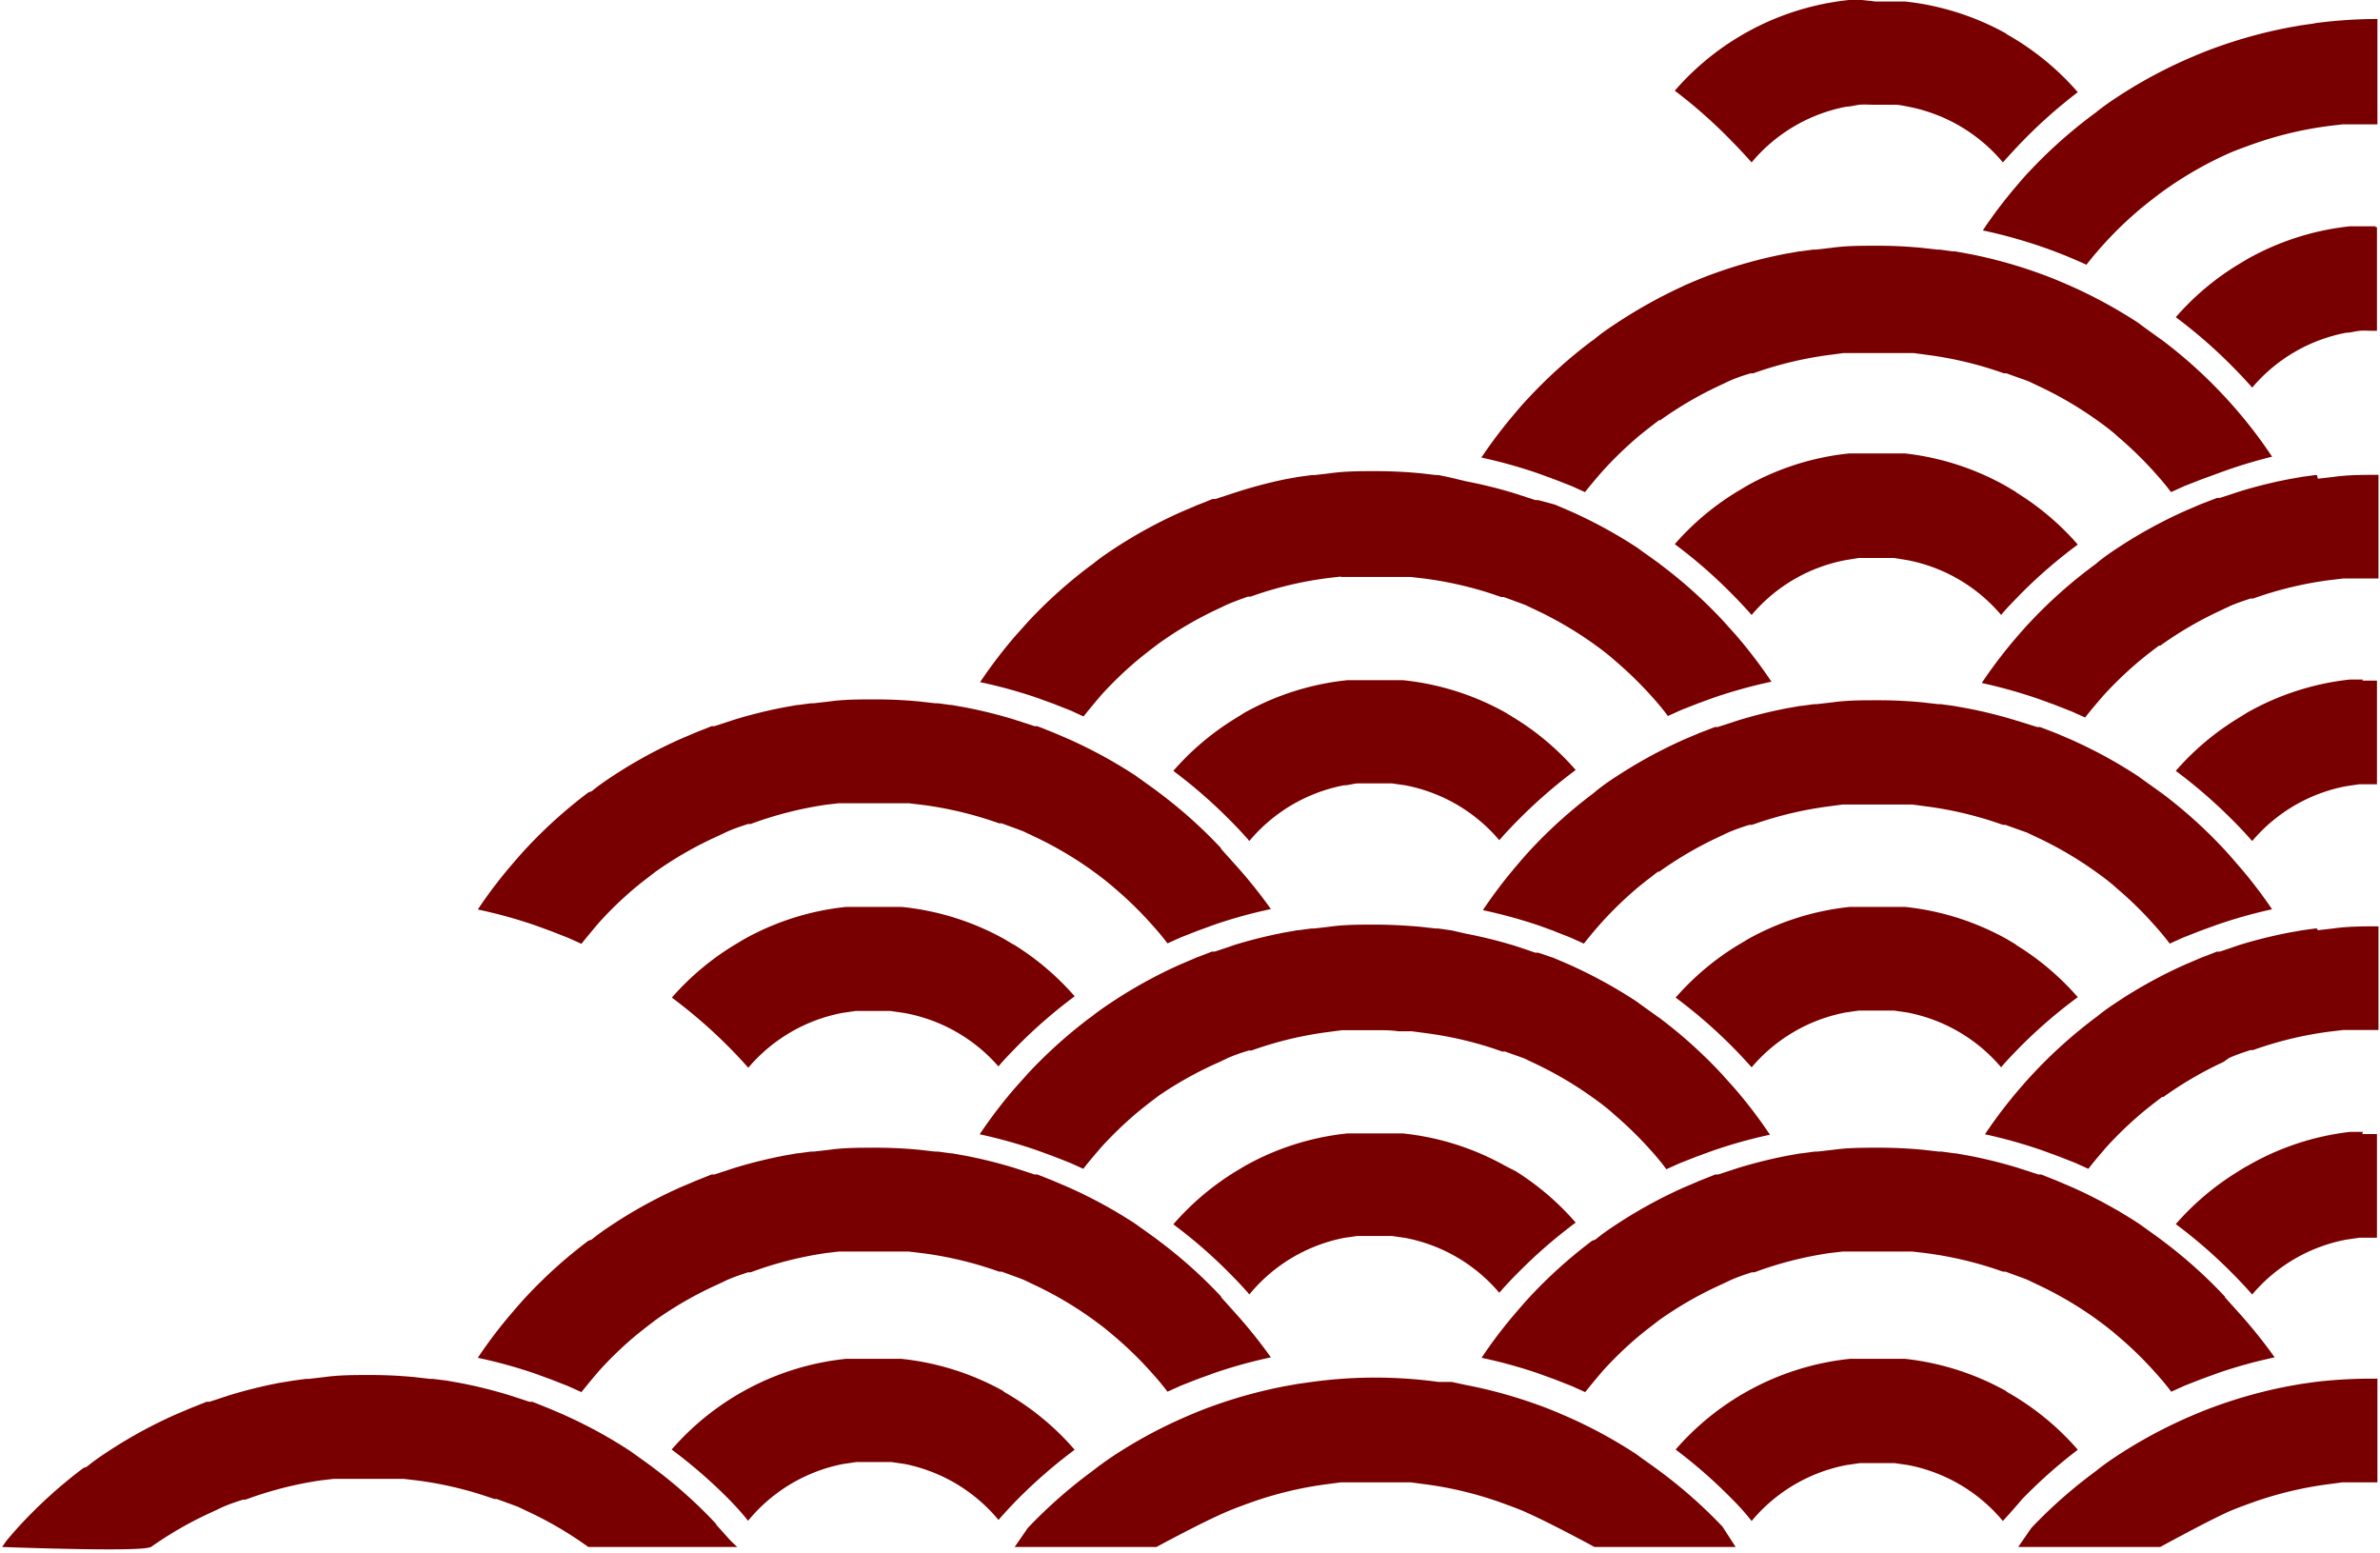 <svg width="377" height="246" viewBox="0 0 377 246" xmlns="http://www.w3.org/2000/svg"><title>final-pack</title><g fill="#790000"><path d="M317.88 220.369a42.26 42.26 0 0 0-16.106-5.164h-8.753a42.398 42.398 0 0 0-27.595 14.363 79.23 79.23 0 0 1 8.993 7.9 37.28 37.28 0 0 1 3.044 3.42 25.85 25.85 0 0 1 15.01-8.858l2.12-.308h5.541l2.12.308a25.884 25.884 0 0 1 15.01 8.857c.992-1.094 1.984-2.188 3.01-3.42a79.298 79.298 0 0 1 8.856-7.865 42.435 42.435 0 0 0-11.352-9.233m-158.728 0a42.294 42.294 0 0 0-16.276-5.164h-8.788a42.398 42.398 0 0 0-27.594 14.363 79.913 79.913 0 0 1 9.062 7.865c1.025 1.06 2.051 2.155 3.043 3.42a25.85 25.85 0 0 1 15.045-8.994l2.12-.308h5.539l2.12.308a25.884 25.884 0 0 1 14.84 8.857c.98-1.117 1.984-2.2 3.01-3.248a80.118 80.118 0 0 1 9.06-7.866 42.196 42.196 0 0 0-11.317-9.233M183.191 245s7.259-3.948 11.215-5.617c1.197-.513 2.428-.958 3.66-1.402a58.123 58.123 0 0 1 12.275-2.941l2.051-.274h11.079l2.052.274a58.123 58.123 0 0 1 12.275 2.94c1.231.445 2.462.89 3.659 1.403C245.38 241.094 252.57 245 252.57 245h22.362l-2.086-3.223a76.699 76.699 0 0 0-10.258-9.029c-1.162-.855-2.359-1.675-3.419-2.462a75.223 75.223 0 0 0-10.737-5.848c-1.573-.684-3.18-1.368-4.821-1.949a75.834 75.834 0 0 0-11.42-3.146l-2.223-.479h-2.086a73.815 73.815 0 0 0-20.106 0l-2.188.308-2.12.376a76.245 76.245 0 0 0-11.42 3.146c-1.642.582-3.25 1.266-4.822 1.95a74.744 74.744 0 0 0-10.737 5.847 50.625 50.625 0 0 0-3.42 2.463 77.417 77.417 0 0 0-10.257 9.028L160.726 245h22.465zm181.363-25.828l-2.12.376a75.56 75.56 0 0 0-11.421 3.146c-1.641.582-3.248 1.266-4.821 1.95a76.249 76.249 0 0 0-10.737 5.847c-1.197.787-2.394 1.608-3.42 2.463a76.46 76.46 0 0 0-10.258 9.028L319.692 245h22.499s7.027-3.86 10.874-5.617c1.196-.513 2.427-.958 3.658-1.402A58.123 58.123 0 0 1 369 235.04l2.051-.274h5.54v-16.415a76.14 76.14 0 0 0-9.848.513l-2.188.308zM317.88 5.369a42.26 42.26 0 0 0-16.106-5.13h-4.65L294.935 0h-2.051a42.364 42.364 0 0 0-27.594 14.363 78.648 78.648 0 0 1 9.13 8.105c1.06 1.06 2.051 2.154 3.043 3.249a25.85 25.85 0 0 1 15.01-8.823c.684 0 1.402-.24 2.12-.308.719-.069 1.402 0 2.086 0h3.454c.684 0 1.402.17 2.12.308a25.884 25.884 0 0 1 15.01 8.823c.992-1.095 1.984-2.19 3.01-3.25 2.75-2.84 5.71-5.47 8.856-7.865a42.401 42.401 0 0 0-11.352-9.233m58.573 30.47h-4.103a42.226 42.226 0 0 0-16.276 5.198l-1.539.923a42.094 42.094 0 0 0-9.78 8.276 78.409 78.409 0 0 1 9.062 7.9 74.3 74.3 0 0 1 2.77 2.94l.273.309a25.781 25.781 0 0 1 14.875-8.687c.683 0 1.402-.239 2.12-.307.718-.069 1.402 0 2.085 0h.684V35.976h-.273m-56.83 41.994l-1.539-.923a42.089 42.089 0 0 0-16.105-5.232h-8.89a41.918 41.918 0 0 0-16.242 5.164l-1.539.923a42.23 42.23 0 0 0-9.813 8.276 78.17 78.17 0 0 1 9.13 7.968 74.3 74.3 0 0 1 2.769 2.94l.274.309a25.781 25.781 0 0 1 14.874-8.687l2.12-.342h5.539l2.12.342a25.85 25.85 0 0 1 14.874 8.687l.24-.308c.889-1.026 1.846-1.984 2.77-2.941a77.622 77.622 0 0 1 9.129-7.9 42.264 42.264 0 0 0-9.78-8.276m-79.329 35.84l-1.538-.958a42.157 42.157 0 0 0-16.276-5.13h-8.754a42.226 42.226 0 0 0-16.276 5.13l-1.539.957a42.538 42.538 0 0 0-9.779 8.276 79.879 79.879 0 0 1 9.027 7.866c.958.957 1.88 1.949 2.77 2.94l.24.308a25.85 25.85 0 0 1 14.976-8.823c.684 0 1.402-.239 2.12-.307h5.505l2.12.307a25.85 25.85 0 0 1 14.874 8.687l.274-.308a67.14 67.14 0 0 1 2.77-2.941 80.05 80.05 0 0 1 9.06-7.866 42.06 42.06 0 0 0-9.779-8.275m134.484-6.053h-2.052a42.26 42.26 0 0 0-16.276 5.232l-1.539.957a42.23 42.23 0 0 0-9.78 8.276 80.768 80.768 0 0 1 9.062 7.866c.958.957 1.88 1.949 2.77 2.94l.273.308a25.781 25.781 0 0 1 14.875-8.686l2.12-.308h2.769v-16.414h-2.325m-54.778 41.857l-1.539-.923a42.089 42.089 0 0 0-16.105-5.095h-8.753a42.02 42.02 0 0 0-16.242 5.163l-1.539.924a42.47 42.47 0 0 0-9.814 8.276 78.956 78.956 0 0 1 11.763 10.738l.274.307a25.884 25.884 0 0 1 14.874-8.686l2.12-.308h5.539l2.12.308a25.884 25.884 0 0 1 14.874 8.686l.24-.307c.889-1.026 1.846-1.984 2.77-2.941a78.374 78.374 0 0 1 9.129-7.866 42.538 42.538 0 0 0-9.78-8.276m-158.726 0l-1.538-.923a42.089 42.089 0 0 0-16.277-5.095h-8.787a42.089 42.089 0 0 0-16.242 5.163l-1.539.924a42.367 42.367 0 0 0-9.814 8.276 80.528 80.528 0 0 1 9.062 7.865c.957.958 1.88 1.95 2.77 2.941l.273.308a25.85 25.85 0 0 1 14.874-8.686l2.12-.308h5.54l2.12.308a25.884 25.884 0 0 1 14.976 8.48l.24-.307c.889-1.026 1.846-1.984 2.77-2.941a79.16 79.16 0 0 1 9.06-7.866 42.47 42.47 0 0 0-9.779-8.275m79.568 35.941l-1.538-.786a42.02 42.02 0 0 0-16.276-5.164h-8.754a41.918 41.918 0 0 0-16.276 5.164l-1.539.923a42.504 42.504 0 0 0-9.779 8.31 78.203 78.203 0 0 1 9.027 7.865 74.3 74.3 0 0 1 2.77 2.941l.24.308a25.85 25.85 0 0 1 14.976-8.96l2.12-.307h5.505l2.12.307a25.85 25.85 0 0 1 14.874 8.687l.274-.308a56.29 56.29 0 0 1 2.77-2.941 78.956 78.956 0 0 1 9.06-7.866 42.265 42.265 0 0 0-9.779-8.31m134.484-6.053h-2.052a41.961 41.961 0 0 0-16.276 5.404c-.547.273-1.026.615-1.539.923a42.435 42.435 0 0 0-9.78 8.276 79.058 79.058 0 0 1 9.062 7.9 74.3 74.3 0 0 1 2.77 2.94l.273.308a25.781 25.781 0 0 1 14.875-8.686l2.12-.308h2.769v-16.415h-2.325M366.742 3.693l-2.188.308-2.12.376a75.56 75.56 0 0 0-11.421 3.146c-1.641.582-3.248 1.266-4.821 1.95a75.565 75.565 0 0 0-10.737 5.847c-1.197.787-2.394 1.608-3.42 2.463a75.741 75.741 0 0 0-10.258 9.028 44.122 44.122 0 0 0-2.085 2.325 74.14 74.14 0 0 0-5.608 7.353 79.732 79.732 0 0 1 8.959 2.462 76.132 76.132 0 0 1 7.078 2.804l.376.171a59.295 59.295 0 0 1 8.275-8.618c1.128-.957 2.29-1.846 3.419-2.701a58.709 58.709 0 0 1 10.874-6.327c1.196-.513 2.427-.957 3.658-1.402A58.294 58.294 0 0 1 369 19.938l2.051-.24h5.54V3.009a75.56 75.56 0 0 0-10.053.684"/><path d="M266.623 45.312a78.027 78.027 0 0 0-10.737 5.984c-1.196.787-2.393 1.608-3.419 2.497l-.273.17a75.879 75.879 0 0 0-9.848 8.824 44.122 44.122 0 0 0-2.086 2.325 77.73 77.73 0 0 0-5.608 7.353 78.809 78.809 0 0 1 8.959 2.496l2.633.958 2.701 1.06 1.744.786.376.171a84.641 84.641 0 0 1 2.872-3.42 61.552 61.552 0 0 1 5.437-5.266c1.129-.958 2.325-1.847 3.42-2.702h.205a58.127 58.127 0 0 1 9.506-5.54l1.367-.65c1.06-.478 2.154-.854 3.42-1.23h.41a58.329 58.329 0 0 1 12.275-2.941l2.052-.274h11.079l2.051.274a58.739 58.739 0 0 1 12.276 2.94h.41c1.094.41 2.189.787 3.42 1.232l1.367.65a58.982 58.982 0 0 1 9.54 5.54c1.197.854 2.394 1.743 3.42 2.701a59.26 59.26 0 0 1 5.436 5.266c.992 1.095 1.95 2.19 2.873 3.42l.376-.17 1.744-.787 2.7-1.06 2.634-.958a77.168 77.168 0 0 1 8.548-2.633 72.43 72.43 0 0 0-5.573-7.353 67.37 67.37 0 0 0-2.086-2.325 75.229 75.229 0 0 0-9.814-8.823l-.307-.205c-1.163-.855-2.36-1.676-3.42-2.497a77.172 77.172 0 0 0-10.737-5.847c-1.572-.684-3.18-1.368-4.82-1.95a74.672 74.672 0 0 0-11.387-3.146l-2.12-.376h-.342l-2.018-.274h-.41l-2.394-.273a72.284 72.284 0 0 0-7.214-.342c-2.428 0-4.856 0-7.25.342l-2.393.273h-.41l-2.018.274h-.17l-2.12.376a74.877 74.877 0 0 0-11.421 3.146c-1.642.582-3.249 1.266-4.822 1.95m-54.265 46.098h11.079l2.052.24a58.123 58.123 0 0 1 12.275 2.94h.41c1.095.41 2.189.787 3.42 1.265l1.367.65a58.948 58.948 0 0 1 9.506 5.54c1.197.855 2.36 1.744 3.42 2.702 1.92 1.64 3.735 3.4 5.436 5.266.992 1.095 1.95 2.189 2.838 3.42l.377-.171 1.743-.787 2.702-1.06 2.633-.957a80.074 80.074 0 0 1 8.958-2.462 76.499 76.499 0 0 0-5.607-7.353l-2.086-2.325a75.57 75.57 0 0 0-9.814-8.823l-.307-.24c-1.163-.855-2.36-1.675-3.42-2.462a74.573 74.573 0 0 0-10.737-5.848l-2.325-.991-2.667-.719h-.444l-3.249-1.06a74.603 74.603 0 0 0-7.727-1.915l-2.257-.547-2.086-.444h-.41l-2.394-.274a72.284 72.284 0 0 0-7.215-.342c-2.428 0-4.855 0-7.215.342l-2.393.274h-.445l-2.017.273-2.12.376a73.885 73.885 0 0 0-7.899 2.086l-3.248 1.06h-.445l-2.496.992-2.325.992a74.163 74.163 0 0 0-10.737 5.848c-1.197.786-2.393 1.607-3.42 2.462l-.341.24a75.229 75.229 0 0 0-9.814 8.788l-2.085 2.326a76.465 76.465 0 0 0-5.608 7.352 79.493 79.493 0 0 1 8.959 2.462l2.632.958 2.702 1.06 1.71.786.376.171a125.098 125.098 0 0 1 2.838-3.42 58.714 58.714 0 0 1 5.436-5.266c1.129-.957 2.291-1.846 3.42-2.701l.273-.206a59.119 59.119 0 0 1 9.472-5.505l1.368-.65a52.891 52.891 0 0 1 3.248-1.231h.41a58.123 58.123 0 0 1 12.276-2.941l2.051-.24m154.589-16.072h-.273l-2.017.273-2.12.376a73.201 73.201 0 0 0-7.728 1.915l-3.249 1.06h-.444l-2.496.958-2.325.992a75.223 75.223 0 0 0-10.737 5.848c-1.197.786-2.394 1.607-3.42 2.462l-.239.205a75.229 75.229 0 0 0-10.36 9.165c-.719.752-1.402 1.539-2.086 2.325a76.191 76.191 0 0 0-5.608 7.353c3.02.66 6 1.493 8.924 2.496l2.633.958 2.702 1.06 1.743.786.377.171c.889-1.162 1.846-2.257 2.838-3.42a59.773 59.773 0 0 1 5.436-5.266c1.129-.957 2.291-1.846 3.42-2.701h.205a58.709 58.709 0 0 1 9.506-5.54l1.368-.65c1.06-.479 2.154-.855 3.419-1.265h.41a58.123 58.123 0 0 1 12.276-2.941l2.051-.24h5.54V75.2c-2.428 0-4.856 0-7.215.342l-2.394.274m-121.079 71.61l2.701 1.06 1.744.786.376.171a67.07 67.07 0 0 1 2.872-3.42 58.987 58.987 0 0 1 5.437-5.266c1.129-.957 2.325-1.847 3.42-2.702h.205a58.811 58.811 0 0 1 9.506-5.54l1.367-.65a32.876 32.876 0 0 1 3.42-1.23h.41a58.5 58.5 0 0 1 12.275-2.941l2.052-.274h11.079l2.051.274a58.431 58.431 0 0 1 12.276 2.94h.41c1.094.41 2.189.787 3.42 1.232l1.367.65a58.367 58.367 0 0 1 9.506 5.54c1.197.854 2.394 1.744 3.42 2.701a57.653 57.653 0 0 1 5.436 5.266c.992 1.095 1.95 2.19 2.872 3.42l.377-.17 1.743-.787 2.702-1.06 2.633-.958a77.236 77.236 0 0 1 8.753-2.462 72.19 72.19 0 0 0-5.573-7.216 68.505 68.505 0 0 0-2.086-2.36 75.64 75.64 0 0 0-9.814-8.822l-.307-.206c-1.163-.855-2.36-1.675-3.42-2.462a74.573 74.573 0 0 0-10.737-5.848l-2.325-.991-2.496-.958h-.444l-3.42-1.06a73.372 73.372 0 0 0-7.727-1.915l-2.12-.376-2.018-.274h-.41l-2.394-.273a72.283 72.283 0 0 0-7.215-.342c-2.427 0-4.855 0-7.214.342l-2.394.273h-.41l-2.018.274h-.17l-2.12.376a74.74 74.74 0 0 0-7.728 1.915l-3.249 1.06h-.444l-2.496.958-2.326.991a75.223 75.223 0 0 0-10.736 5.848c-1.231.787-2.394 1.607-3.42 2.462l-.24.206a75.64 75.64 0 0 0-9.847 8.822 68.505 68.505 0 0 0-2.086 2.36 76.396 76.396 0 0 0-5.607 7.353 80.313 80.313 0 0 1 8.958 2.462l2.633.957m-53.068-13.234a74.716 74.716 0 0 0-9.814-8.789l-.307-.24c-1.163-.854-2.326-1.675-3.42-2.461a74.368 74.368 0 0 0-10.737-5.848l-2.325-.992-2.496-.992h-.444l-3.249-1.06a75.218 75.218 0 0 0-7.728-1.915l-2.12-.376h-.17l-2.018-.274h-.444l-2.394-.273a72.283 72.283 0 0 0-7.215-.342c-2.428 0-4.855 0-7.249.342l-2.393.273h-.445l-2.017.274h-.171l-2.12.376a77.407 77.407 0 0 0-7.728 1.915l-3.248 1.06h-.445l-2.496.992-2.325.992a74.505 74.505 0 0 0-10.737 5.848c-1.197.786-2.394 1.607-3.42 2.462l-.546.205a75.913 75.913 0 0 0-9.814 8.823 68.504 68.504 0 0 0-2.086 2.36 73.08 73.08 0 0 0-5.608 7.352 77.305 77.305 0 0 1 8.96 2.462l2.632.958 2.701 1.06 1.744.786.376.171a125.1 125.1 0 0 1 2.838-3.42 58.132 58.132 0 0 1 5.437-5.266c1.129-.957 2.325-1.846 3.42-2.701a58.47 58.47 0 0 1 9.916-5.677l1.367-.65c1.06-.479 2.155-.855 3.42-1.265h.41a58.705 58.705 0 0 1 11.9-3.044l2.051-.24h11.079l2.051.24a58.773 58.773 0 0 1 12.276 2.941h.41c1.094.41 2.189.787 3.42 1.265l1.367.65a58.811 58.811 0 0 1 9.472 5.506l.273.205a45.74 45.74 0 0 1 3.42 2.702 58.132 58.132 0 0 1 5.437 5.266c.991 1.095 1.949 2.189 2.872 3.42l.376-.171 1.744-.787 2.701-1.06 2.633-.957a76.21 76.21 0 0 1 8.925-2.462 79.2 79.2 0 0 0-5.78-7.182l-2.085-2.325m-.034 70.863a74.716 74.716 0 0 0-9.814-8.789l-.307-.24c-1.163-.854-2.326-1.675-3.42-2.461a74.368 74.368 0 0 0-10.737-5.848l-2.325-.992-2.496-.992h-.444l-3.249-1.06a75.218 75.218 0 0 0-7.728-1.915l-2.12-.376h-.17l-2.018-.274h-.444l-2.394-.273a72.283 72.283 0 0 0-7.215-.342c-2.428 0-4.855 0-7.249.342l-2.393.273h-.445l-2.017.274h-.171l-2.12.376a77.407 77.407 0 0 0-7.728 1.915l-3.248 1.06h-.445l-2.496.992-2.325.992a74.505 74.505 0 0 0-10.737 5.848c-1.197.786-2.394 1.607-3.42 2.462l-.546.205a75.913 75.913 0 0 0-9.814 8.823 68.504 68.504 0 0 0-2.086 2.36 73.08 73.08 0 0 0-5.608 7.352 77.305 77.305 0 0 1 8.96 2.462l2.632.958 2.701 1.06 1.744.786.376.171a125.1 125.1 0 0 1 2.838-3.42 58.132 58.132 0 0 1 5.437-5.266c1.129-.957 2.325-1.846 3.42-2.701a58.47 58.47 0 0 1 9.916-5.677l1.367-.65c1.06-.479 2.155-.855 3.42-1.265h.41a58.705 58.705 0 0 1 11.9-3.044l2.051-.24h11.079l2.051.24a58.773 58.773 0 0 1 12.276 2.941h.41c1.094.41 2.189.787 3.42 1.265l1.367.65a58.811 58.811 0 0 1 9.472 5.506l.273.205a45.74 45.74 0 0 1 3.42 2.702 58.132 58.132 0 0 1 5.437 5.266c.991 1.095 1.949 2.189 2.872 3.42l.376-.171 1.744-.787 2.701-1.06 2.633-.957a76.21 76.21 0 0 1 8.925-2.462 79.2 79.2 0 0 0-5.78-7.182l-2.085-2.325m-80.034 35.863a74.716 74.716 0 0 0-9.814-8.789l-.307-.24c-1.163-.854-2.326-1.675-3.42-2.461a74.368 74.368 0 0 0-10.737-5.848l-2.325-.992-2.496-.992h-.444l-3.249-1.06a75.218 75.218 0 0 0-7.728-1.915l-2.12-.376-2.188-.274h-.444l-2.394-.273a72.283 72.283 0 0 0-7.215-.342c-2.428 0-4.855 0-7.249.342l-2.393.273h-.445l-2.017.274-2.291.376a77.407 77.407 0 0 0-7.728 1.915l-3.248 1.06h-.445l-2.496.992-2.325.992a74.505 74.505 0 0 0-10.737 5.848c-1.197.786-2.394 1.607-3.42 2.462l-.546.205a75.913 75.913 0 0 0-9.814 8.823 68.504 68.504 0 0 0-2.086 2.36C.971 244.06.336 245 .336 245s22.363.855 23.458 0v.09a58.47 58.47 0 0 1 9.916-5.677l1.367-.65c1.06-.479 2.155-.855 3.42-1.265h.41a58.705 58.705 0 0 1 11.9-3.044l2.051-.24h11.079l2.051.24a58.773 58.773 0 0 1 12.276 2.941h.41c1.094.41 2.189.787 3.42 1.265l1.367.65a58.811 58.811 0 0 1 9.472 5.506l.273.184h23.59s-.835-.739-1.261-1.21l-2.086-2.325m238.966-36.137a74.716 74.716 0 0 0-9.814-8.789l-.307-.24c-1.163-.854-2.326-1.675-3.42-2.461a74.368 74.368 0 0 0-10.737-5.848l-2.325-.992-2.496-.992h-.444l-3.249-1.06a75.218 75.218 0 0 0-7.728-1.915l-2.12-.376h-.17l-2.018-.274h-.444l-2.394-.273a72.283 72.283 0 0 0-7.215-.342c-2.428 0-4.855 0-7.249.342l-2.393.273h-.445l-2.017.274h-.171l-2.12.376a77.407 77.407 0 0 0-7.728 1.915l-3.248 1.06h-.445l-2.496.992-2.325.992a74.505 74.505 0 0 0-10.737 5.848c-1.197.786-2.394 1.607-3.42 2.462l-.546.205a75.913 75.913 0 0 0-9.814 8.823 68.504 68.504 0 0 0-2.086 2.36 73.08 73.08 0 0 0-5.608 7.352 77.305 77.305 0 0 1 8.96 2.462l2.632.958 2.701 1.06 1.744.786.376.171a125.1 125.1 0 0 1 2.838-3.42 58.132 58.132 0 0 1 5.437-5.266c1.129-.957 2.325-1.846 3.42-2.701a58.47 58.47 0 0 1 9.916-5.677l1.367-.65c1.06-.479 2.155-.855 3.42-1.265h.41a58.705 58.705 0 0 1 11.9-3.044l2.051-.24h11.079l2.051.24a58.773 58.773 0 0 1 12.276 2.941h.41c1.094.41 2.189.787 3.42 1.265l1.367.65a58.811 58.811 0 0 1 9.472 5.506l.273.205a45.74 45.74 0 0 1 3.42 2.702 58.132 58.132 0 0 1 5.437 5.266c.991 1.095 1.949 2.189 2.872 3.42l.376-.171 1.744-.787 2.701-1.06 2.633-.957a76.21 76.21 0 0 1 8.925-2.462 79.2 79.2 0 0 0-5.78-7.182l-2.085-2.325m-114.48-39.094c1.094.41 2.188.787 3.42 1.231l1.367.65a59.119 59.119 0 0 1 9.506 5.54c1.197.855 2.393 1.744 3.42 2.701a60.742 60.742 0 0 1 5.436 5.267c.992 1.094 1.95 2.189 2.838 3.42l.376-.171 1.744-.787 2.701-1.06 2.633-.958a78.638 78.638 0 0 1 8.959-2.496 74.515 74.515 0 0 0-5.608-7.352l-2.086-2.326a75.229 75.229 0 0 0-9.813-8.823l-.308-.205c-1.162-.855-2.36-1.676-3.42-2.462a75.565 75.565 0 0 0-10.736-5.848l-2.325-.992-2.428-.82h-.444l-3.249-1.095a76.757 76.757 0 0 0-7.727-1.915l-2.257-.513-2.12-.308h-.445l-2.393-.273c-2.394-.205-4.787-.342-7.25-.342-2.461 0-4.855 0-7.214.342l-2.394.273h-.444l-2.018.274h-.17l-2.12.376a75.697 75.697 0 0 0-7.728 1.915l-3.249 1.095h-.444l-2.496.957-2.326.992a74.71 74.71 0 0 0-10.736 5.848c-1.197.786-2.394 1.607-3.42 2.428l-.342.239a75.844 75.844 0 0 0-9.779 8.789l-2.086 2.325a76.225 76.225 0 0 0-5.608 7.353 79.869 79.869 0 0 1 8.96 2.496l2.632.958 2.701 1.06 1.744.786.376.171c.89-1.162 1.847-2.257 2.838-3.42a61.278 61.278 0 0 1 5.437-5.266c1.129-.957 2.291-1.847 3.42-2.702l.273-.205a59.255 59.255 0 0 1 9.472-5.266l1.367-.65c1.06-.479 2.155-.855 3.42-1.231h.41a58.123 58.123 0 0 1 12.276-2.941l2.051-.274h5.54c1.23 0 2.222 0 3.419.171h2.12l2.052.274a57.918 57.918 0 0 1 12.275 2.941h.41m128.636-19.492h-.273l-2.017.273-2.12.376a75.834 75.834 0 0 0-7.728 1.915l-3.249 1.095h-.444l-2.496.957-2.325.992a74.915 74.915 0 0 0-10.737 5.848c-1.197.786-2.394 1.607-3.42 2.462l-.239.17a75.81 75.81 0 0 0-9.848 8.824 66.686 66.686 0 0 0-2.085 2.325 74.447 74.447 0 0 0-5.608 7.353 79.8 79.8 0 0 1 8.924 2.496l2.633.958 2.702 1.06 1.743.786.377.171c.889-1.162 1.846-2.257 2.838-3.42a60.286 60.286 0 0 1 5.436-5.266c1.129-.957 2.291-1.847 3.42-2.702h.205a58.709 58.709 0 0 1 9.506-5.54l.855-.615c1.06-.479 2.154-.855 3.419-1.265h.41a58.123 58.123 0 0 1 12.276-2.941l2.051-.24h5.54v-16.415c-2.428 0-4.856 0-7.215.342l-2.394.274"/></g></svg>